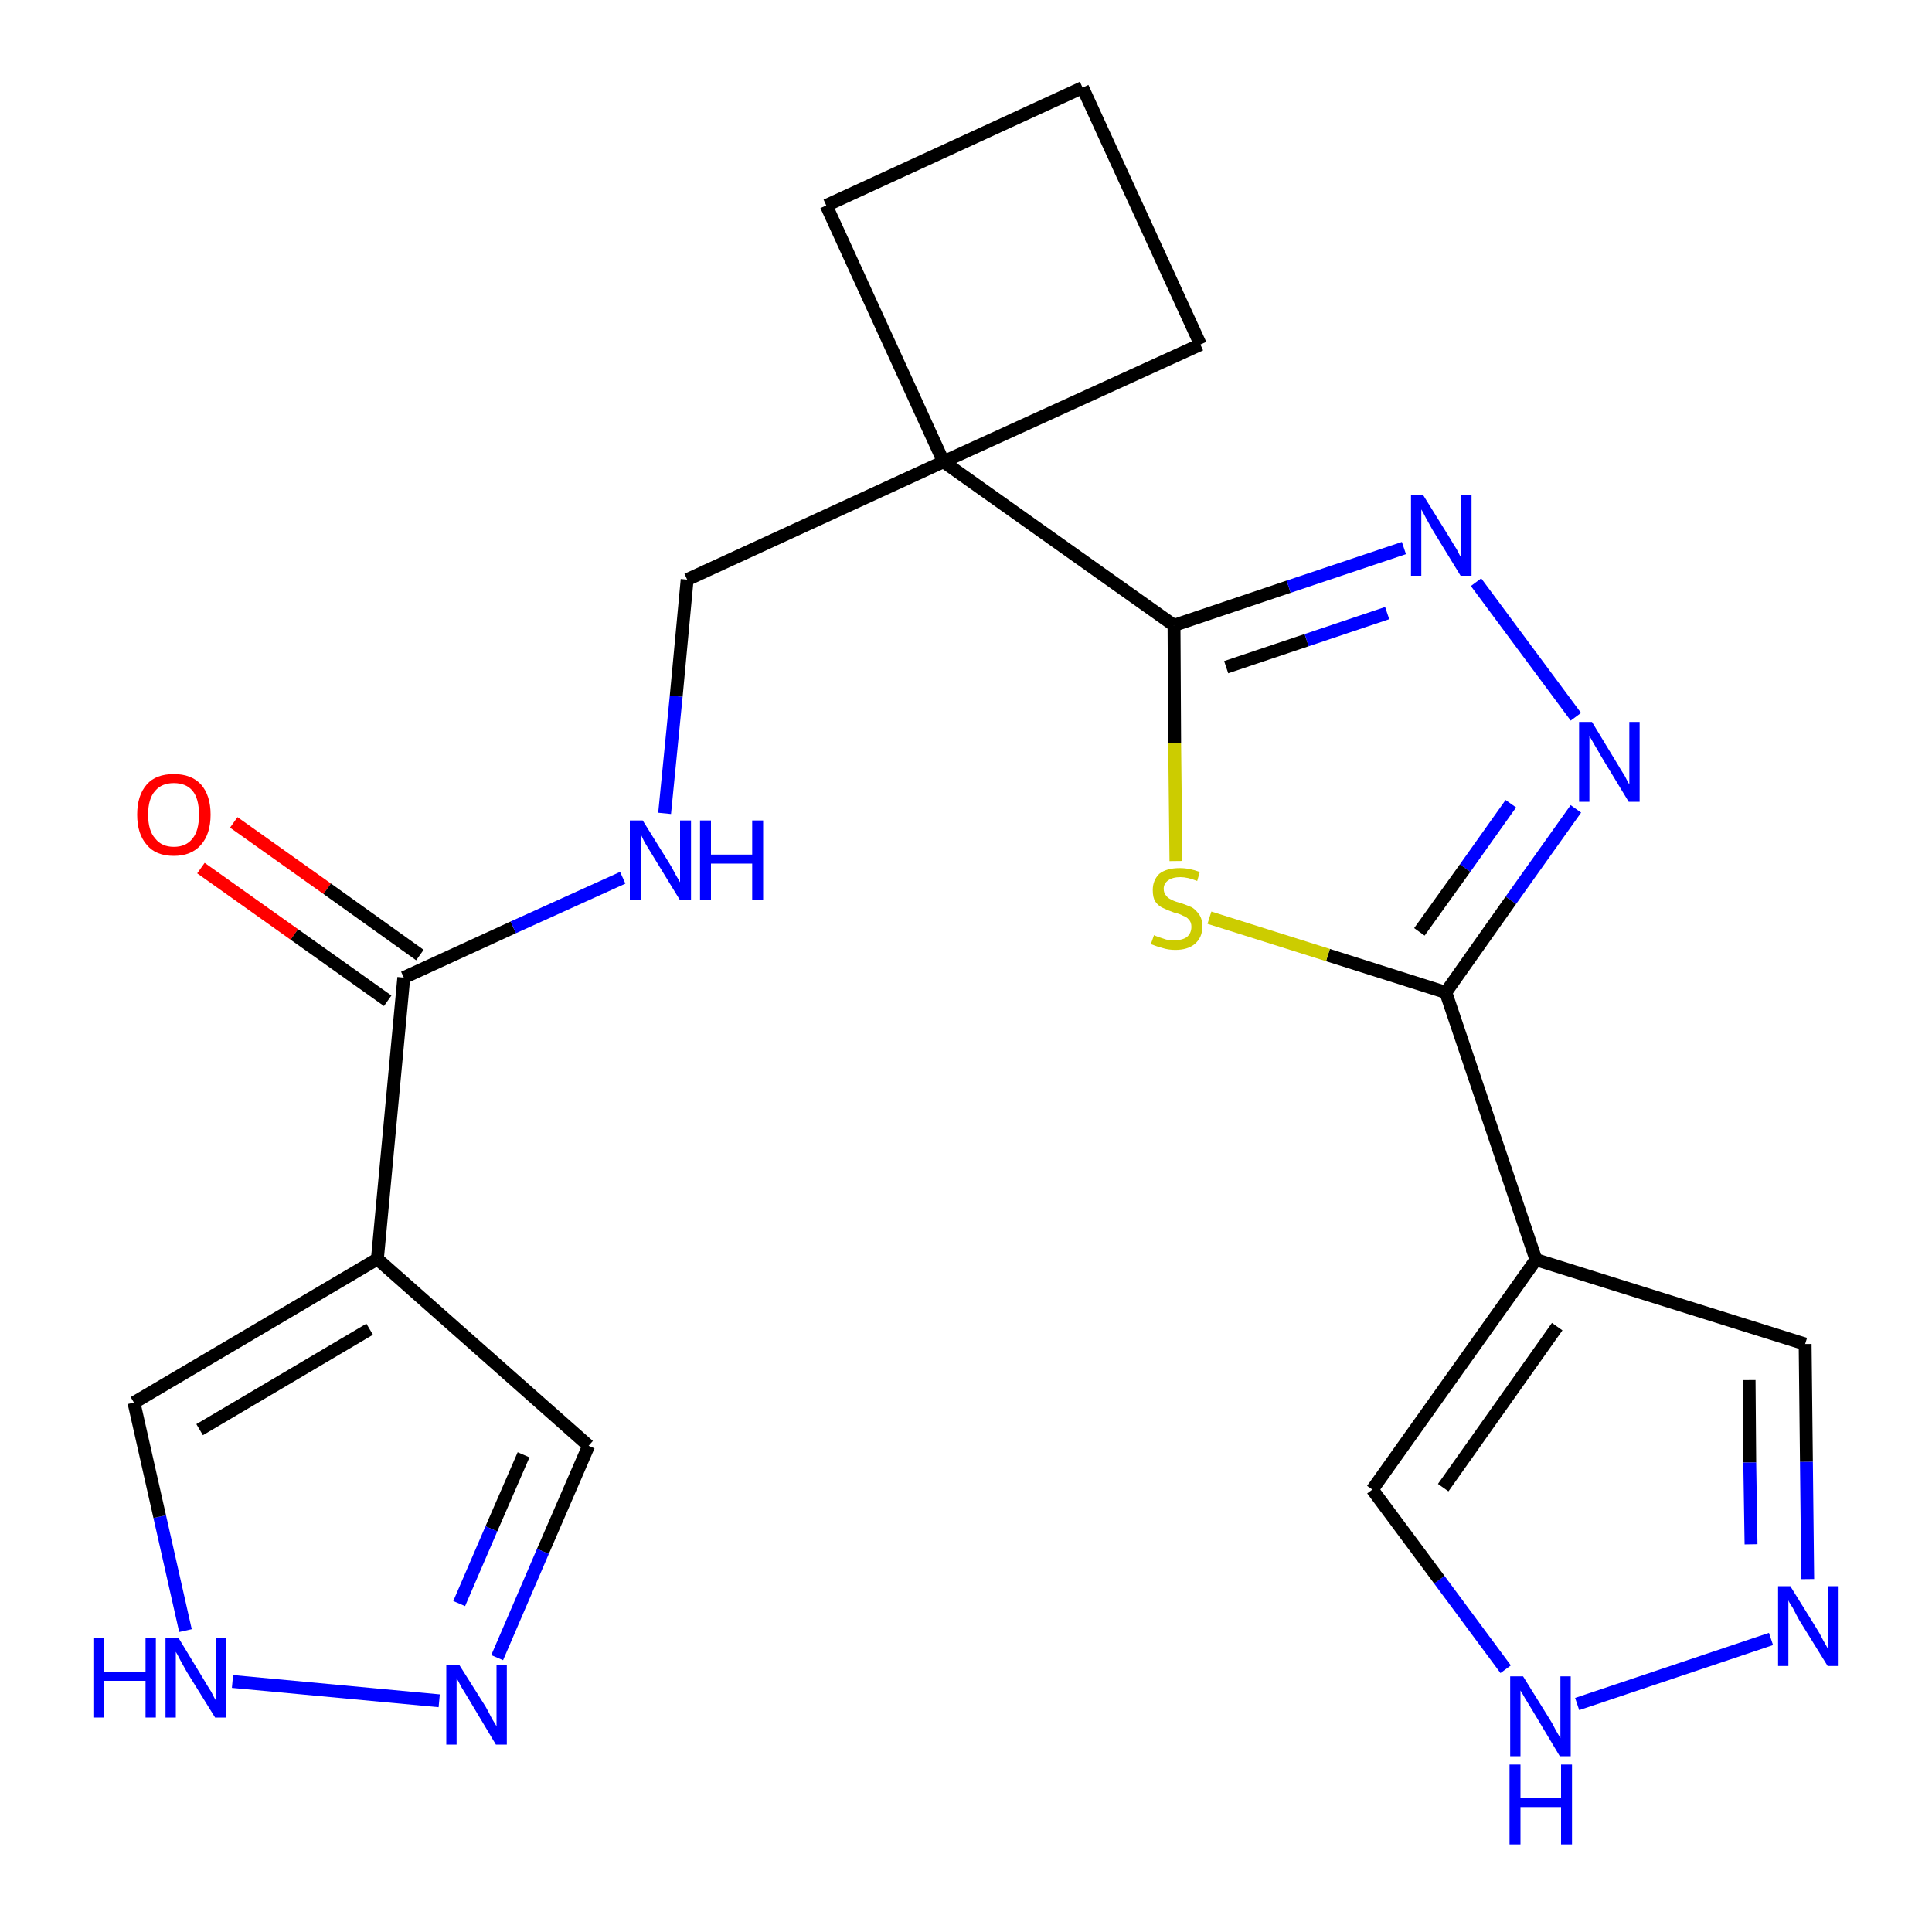 <?xml version='1.0' encoding='iso-8859-1'?>
<svg version='1.1' baseProfile='full'
              xmlns='http://www.w3.org/2000/svg'
                      xmlns:rdkit='http://www.rdkit.org/xml'
                      xmlns:xlink='http://www.w3.org/1999/xlink'
                  xml:space='preserve'
width='300px' height='300px' viewBox='0 0 300 300'>
<!-- END OF HEADER -->
<path class='bond-0 atom-0 atom-1' d='M 31.2,134.8 L 45.7,145.1' style='fill:none;fill-rule:evenodd;stroke:#FF0000;stroke-width:2.0px;stroke-linecap:butt;stroke-linejoin:miter;stroke-opacity:1' />
<path class='bond-0 atom-0 atom-1' d='M 45.7,145.1 L 60.2,155.4' style='fill:none;fill-rule:evenodd;stroke:#000000;stroke-width:2.0px;stroke-linecap:butt;stroke-linejoin:miter;stroke-opacity:1' />
<path class='bond-0 atom-0 atom-1' d='M 36.3,127.7 L 50.8,138.0' style='fill:none;fill-rule:evenodd;stroke:#FF0000;stroke-width:2.0px;stroke-linecap:butt;stroke-linejoin:miter;stroke-opacity:1' />
<path class='bond-0 atom-0 atom-1' d='M 50.8,138.0 L 65.2,148.3' style='fill:none;fill-rule:evenodd;stroke:#000000;stroke-width:2.0px;stroke-linecap:butt;stroke-linejoin:miter;stroke-opacity:1' />
<path class='bond-1 atom-1 atom-2' d='M 62.7,151.8 L 79.7,144.0' style='fill:none;fill-rule:evenodd;stroke:#000000;stroke-width:2.0px;stroke-linecap:butt;stroke-linejoin:miter;stroke-opacity:1' />
<path class='bond-1 atom-1 atom-2' d='M 79.7,144.0 L 96.7,136.3' style='fill:none;fill-rule:evenodd;stroke:#0000FF;stroke-width:2.0px;stroke-linecap:butt;stroke-linejoin:miter;stroke-opacity:1' />
<path class='bond-17 atom-1 atom-18' d='M 62.7,151.8 L 58.6,195.5' style='fill:none;fill-rule:evenodd;stroke:#000000;stroke-width:2.0px;stroke-linecap:butt;stroke-linejoin:miter;stroke-opacity:1' />
<path class='bond-2 atom-2 atom-3' d='M 103.2,126.3 L 105.0,108.1' style='fill:none;fill-rule:evenodd;stroke:#0000FF;stroke-width:2.0px;stroke-linecap:butt;stroke-linejoin:miter;stroke-opacity:1' />
<path class='bond-2 atom-2 atom-3' d='M 105.0,108.1 L 106.7,90.0' style='fill:none;fill-rule:evenodd;stroke:#000000;stroke-width:2.0px;stroke-linecap:butt;stroke-linejoin:miter;stroke-opacity:1' />
<path class='bond-3 atom-3 atom-4' d='M 106.7,90.0 L 146.5,71.7' style='fill:none;fill-rule:evenodd;stroke:#000000;stroke-width:2.0px;stroke-linecap:butt;stroke-linejoin:miter;stroke-opacity:1' />
<path class='bond-4 atom-4 atom-5' d='M 146.5,71.7 L 182.3,97.1' style='fill:none;fill-rule:evenodd;stroke:#000000;stroke-width:2.0px;stroke-linecap:butt;stroke-linejoin:miter;stroke-opacity:1' />
<path class='bond-14 atom-4 atom-15' d='M 146.5,71.7 L 128.3,31.9' style='fill:none;fill-rule:evenodd;stroke:#000000;stroke-width:2.0px;stroke-linecap:butt;stroke-linejoin:miter;stroke-opacity:1' />
<path class='bond-22 atom-17 atom-4' d='M 186.4,53.5 L 146.5,71.7' style='fill:none;fill-rule:evenodd;stroke:#000000;stroke-width:2.0px;stroke-linecap:butt;stroke-linejoin:miter;stroke-opacity:1' />
<path class='bond-5 atom-5 atom-6' d='M 182.3,97.1 L 200.1,91.1' style='fill:none;fill-rule:evenodd;stroke:#000000;stroke-width:2.0px;stroke-linecap:butt;stroke-linejoin:miter;stroke-opacity:1' />
<path class='bond-5 atom-5 atom-6' d='M 200.1,91.1 L 218.0,85.1' style='fill:none;fill-rule:evenodd;stroke:#0000FF;stroke-width:2.0px;stroke-linecap:butt;stroke-linejoin:miter;stroke-opacity:1' />
<path class='bond-5 atom-5 atom-6' d='M 190.4,103.6 L 202.9,99.4' style='fill:none;fill-rule:evenodd;stroke:#000000;stroke-width:2.0px;stroke-linecap:butt;stroke-linejoin:miter;stroke-opacity:1' />
<path class='bond-5 atom-5 atom-6' d='M 202.9,99.4 L 215.4,95.2' style='fill:none;fill-rule:evenodd;stroke:#0000FF;stroke-width:2.0px;stroke-linecap:butt;stroke-linejoin:miter;stroke-opacity:1' />
<path class='bond-24 atom-14 atom-5' d='M 182.6,133.7 L 182.4,115.4' style='fill:none;fill-rule:evenodd;stroke:#CCCC00;stroke-width:2.0px;stroke-linecap:butt;stroke-linejoin:miter;stroke-opacity:1' />
<path class='bond-24 atom-14 atom-5' d='M 182.4,115.4 L 182.3,97.1' style='fill:none;fill-rule:evenodd;stroke:#000000;stroke-width:2.0px;stroke-linecap:butt;stroke-linejoin:miter;stroke-opacity:1' />
<path class='bond-6 atom-6 atom-7' d='M 229.2,90.4 L 244.7,111.3' style='fill:none;fill-rule:evenodd;stroke:#0000FF;stroke-width:2.0px;stroke-linecap:butt;stroke-linejoin:miter;stroke-opacity:1' />
<path class='bond-7 atom-7 atom-8' d='M 244.7,125.6 L 234.6,139.8' style='fill:none;fill-rule:evenodd;stroke:#0000FF;stroke-width:2.0px;stroke-linecap:butt;stroke-linejoin:miter;stroke-opacity:1' />
<path class='bond-7 atom-7 atom-8' d='M 234.6,139.8 L 224.5,154.1' style='fill:none;fill-rule:evenodd;stroke:#000000;stroke-width:2.0px;stroke-linecap:butt;stroke-linejoin:miter;stroke-opacity:1' />
<path class='bond-7 atom-7 atom-8' d='M 234.6,124.8 L 227.5,134.8' style='fill:none;fill-rule:evenodd;stroke:#0000FF;stroke-width:2.0px;stroke-linecap:butt;stroke-linejoin:miter;stroke-opacity:1' />
<path class='bond-7 atom-7 atom-8' d='M 227.5,134.8 L 220.4,144.7' style='fill:none;fill-rule:evenodd;stroke:#000000;stroke-width:2.0px;stroke-linecap:butt;stroke-linejoin:miter;stroke-opacity:1' />
<path class='bond-8 atom-8 atom-9' d='M 224.5,154.1 L 238.5,195.6' style='fill:none;fill-rule:evenodd;stroke:#000000;stroke-width:2.0px;stroke-linecap:butt;stroke-linejoin:miter;stroke-opacity:1' />
<path class='bond-13 atom-8 atom-14' d='M 224.5,154.1 L 206.2,148.3' style='fill:none;fill-rule:evenodd;stroke:#000000;stroke-width:2.0px;stroke-linecap:butt;stroke-linejoin:miter;stroke-opacity:1' />
<path class='bond-13 atom-8 atom-14' d='M 206.2,148.3 L 187.8,142.5' style='fill:none;fill-rule:evenodd;stroke:#CCCC00;stroke-width:2.0px;stroke-linecap:butt;stroke-linejoin:miter;stroke-opacity:1' />
<path class='bond-9 atom-9 atom-10' d='M 238.5,195.6 L 280.3,208.7' style='fill:none;fill-rule:evenodd;stroke:#000000;stroke-width:2.0px;stroke-linecap:butt;stroke-linejoin:miter;stroke-opacity:1' />
<path class='bond-25 atom-13 atom-9' d='M 213.1,231.3 L 238.5,195.6' style='fill:none;fill-rule:evenodd;stroke:#000000;stroke-width:2.0px;stroke-linecap:butt;stroke-linejoin:miter;stroke-opacity:1' />
<path class='bond-25 atom-13 atom-9' d='M 224.1,231.0 L 241.8,206.0' style='fill:none;fill-rule:evenodd;stroke:#000000;stroke-width:2.0px;stroke-linecap:butt;stroke-linejoin:miter;stroke-opacity:1' />
<path class='bond-10 atom-10 atom-11' d='M 280.3,208.7 L 280.5,227.0' style='fill:none;fill-rule:evenodd;stroke:#000000;stroke-width:2.0px;stroke-linecap:butt;stroke-linejoin:miter;stroke-opacity:1' />
<path class='bond-10 atom-10 atom-11' d='M 280.5,227.0 L 280.7,245.2' style='fill:none;fill-rule:evenodd;stroke:#0000FF;stroke-width:2.0px;stroke-linecap:butt;stroke-linejoin:miter;stroke-opacity:1' />
<path class='bond-10 atom-10 atom-11' d='M 271.6,214.3 L 271.7,227.1' style='fill:none;fill-rule:evenodd;stroke:#000000;stroke-width:2.0px;stroke-linecap:butt;stroke-linejoin:miter;stroke-opacity:1' />
<path class='bond-10 atom-10 atom-11' d='M 271.7,227.1 L 271.9,239.8' style='fill:none;fill-rule:evenodd;stroke:#0000FF;stroke-width:2.0px;stroke-linecap:butt;stroke-linejoin:miter;stroke-opacity:1' />
<path class='bond-11 atom-11 atom-12' d='M 275.0,254.5 L 244.9,264.6' style='fill:none;fill-rule:evenodd;stroke:#0000FF;stroke-width:2.0px;stroke-linecap:butt;stroke-linejoin:miter;stroke-opacity:1' />
<path class='bond-12 atom-12 atom-13' d='M 233.8,259.2 L 223.5,245.3' style='fill:none;fill-rule:evenodd;stroke:#0000FF;stroke-width:2.0px;stroke-linecap:butt;stroke-linejoin:miter;stroke-opacity:1' />
<path class='bond-12 atom-12 atom-13' d='M 223.5,245.3 L 213.1,231.3' style='fill:none;fill-rule:evenodd;stroke:#000000;stroke-width:2.0px;stroke-linecap:butt;stroke-linejoin:miter;stroke-opacity:1' />
<path class='bond-15 atom-15 atom-16' d='M 128.3,31.9 L 168.1,13.6' style='fill:none;fill-rule:evenodd;stroke:#000000;stroke-width:2.0px;stroke-linecap:butt;stroke-linejoin:miter;stroke-opacity:1' />
<path class='bond-16 atom-16 atom-17' d='M 168.1,13.6 L 186.4,53.5' style='fill:none;fill-rule:evenodd;stroke:#000000;stroke-width:2.0px;stroke-linecap:butt;stroke-linejoin:miter;stroke-opacity:1' />
<path class='bond-18 atom-18 atom-19' d='M 58.6,195.5 L 91.4,224.5' style='fill:none;fill-rule:evenodd;stroke:#000000;stroke-width:2.0px;stroke-linecap:butt;stroke-linejoin:miter;stroke-opacity:1' />
<path class='bond-23 atom-22 atom-18' d='M 20.8,217.8 L 58.6,195.5' style='fill:none;fill-rule:evenodd;stroke:#000000;stroke-width:2.0px;stroke-linecap:butt;stroke-linejoin:miter;stroke-opacity:1' />
<path class='bond-23 atom-22 atom-18' d='M 31.0,222.0 L 57.4,206.4' style='fill:none;fill-rule:evenodd;stroke:#000000;stroke-width:2.0px;stroke-linecap:butt;stroke-linejoin:miter;stroke-opacity:1' />
<path class='bond-19 atom-19 atom-20' d='M 91.4,224.5 L 84.3,240.9' style='fill:none;fill-rule:evenodd;stroke:#000000;stroke-width:2.0px;stroke-linecap:butt;stroke-linejoin:miter;stroke-opacity:1' />
<path class='bond-19 atom-19 atom-20' d='M 84.3,240.9 L 77.2,257.4' style='fill:none;fill-rule:evenodd;stroke:#0000FF;stroke-width:2.0px;stroke-linecap:butt;stroke-linejoin:miter;stroke-opacity:1' />
<path class='bond-19 atom-19 atom-20' d='M 81.3,225.9 L 76.3,237.4' style='fill:none;fill-rule:evenodd;stroke:#000000;stroke-width:2.0px;stroke-linecap:butt;stroke-linejoin:miter;stroke-opacity:1' />
<path class='bond-19 atom-19 atom-20' d='M 76.3,237.4 L 71.3,249.0' style='fill:none;fill-rule:evenodd;stroke:#0000FF;stroke-width:2.0px;stroke-linecap:butt;stroke-linejoin:miter;stroke-opacity:1' />
<path class='bond-20 atom-20 atom-21' d='M 68.2,264.1 L 36.1,261.1' style='fill:none;fill-rule:evenodd;stroke:#0000FF;stroke-width:2.0px;stroke-linecap:butt;stroke-linejoin:miter;stroke-opacity:1' />
<path class='bond-21 atom-21 atom-22' d='M 28.8,253.2 L 24.8,235.5' style='fill:none;fill-rule:evenodd;stroke:#0000FF;stroke-width:2.0px;stroke-linecap:butt;stroke-linejoin:miter;stroke-opacity:1' />
<path class='bond-21 atom-21 atom-22' d='M 24.8,235.5 L 20.8,217.8' style='fill:none;fill-rule:evenodd;stroke:#000000;stroke-width:2.0px;stroke-linecap:butt;stroke-linejoin:miter;stroke-opacity:1' />
<path  class='atom-0' d='M 21.3 126.5
Q 21.3 123.5, 22.8 121.8
Q 24.2 120.2, 27.0 120.2
Q 29.7 120.2, 31.2 121.8
Q 32.7 123.5, 32.7 126.5
Q 32.7 129.5, 31.2 131.2
Q 29.7 132.9, 27.0 132.9
Q 24.2 132.9, 22.8 131.2
Q 21.3 129.5, 21.3 126.5
M 27.0 131.5
Q 28.9 131.5, 29.9 130.2
Q 30.9 129.0, 30.9 126.5
Q 30.9 124.0, 29.9 122.8
Q 28.9 121.6, 27.0 121.6
Q 25.1 121.6, 24.1 122.8
Q 23.0 124.0, 23.0 126.5
Q 23.0 129.0, 24.1 130.2
Q 25.1 131.5, 27.0 131.5
' fill='#FF0000'/>
<path  class='atom-2' d='M 99.8 127.4
L 103.9 134.0
Q 104.3 134.6, 104.9 135.8
Q 105.6 137.0, 105.6 137.0
L 105.6 127.4
L 107.3 127.4
L 107.3 139.8
L 105.6 139.8
L 101.2 132.6
Q 100.7 131.8, 100.1 130.8
Q 99.6 129.8, 99.5 129.5
L 99.5 139.8
L 97.8 139.8
L 97.8 127.4
L 99.8 127.4
' fill='#0000FF'/>
<path  class='atom-2' d='M 108.7 127.4
L 110.4 127.4
L 110.4 132.7
L 116.8 132.7
L 116.8 127.4
L 118.5 127.4
L 118.5 139.8
L 116.8 139.8
L 116.8 134.1
L 110.4 134.1
L 110.4 139.8
L 108.7 139.8
L 108.7 127.4
' fill='#0000FF'/>
<path  class='atom-6' d='M 221.0 76.9
L 225.1 83.5
Q 225.5 84.2, 226.2 85.3
Q 226.8 86.5, 226.9 86.6
L 226.9 76.9
L 228.5 76.9
L 228.5 89.4
L 226.8 89.4
L 222.4 82.2
Q 221.9 81.3, 221.4 80.4
Q 220.9 79.4, 220.7 79.1
L 220.7 89.4
L 219.1 89.4
L 219.1 76.9
L 221.0 76.9
' fill='#0000FF'/>
<path  class='atom-7' d='M 247.2 112.1
L 251.2 118.7
Q 251.6 119.4, 252.3 120.5
Q 252.9 121.7, 253.0 121.8
L 253.0 112.1
L 254.6 112.1
L 254.6 124.5
L 252.9 124.5
L 248.6 117.4
Q 248.1 116.5, 247.5 115.5
Q 247.0 114.6, 246.8 114.3
L 246.8 124.5
L 245.2 124.5
L 245.2 112.1
L 247.2 112.1
' fill='#0000FF'/>
<path  class='atom-11' d='M 278.0 246.3
L 282.1 252.9
Q 282.5 253.5, 283.1 254.7
Q 283.8 255.9, 283.8 256.0
L 283.8 246.3
L 285.5 246.3
L 285.5 258.7
L 283.8 258.7
L 279.4 251.6
Q 278.9 250.7, 278.4 249.7
Q 277.8 248.8, 277.7 248.5
L 277.7 258.7
L 276.1 258.7
L 276.1 246.3
L 278.0 246.3
' fill='#0000FF'/>
<path  class='atom-12' d='M 236.5 260.3
L 240.6 266.9
Q 241.0 267.5, 241.6 268.7
Q 242.3 269.9, 242.3 269.9
L 242.3 260.3
L 243.9 260.3
L 243.9 272.7
L 242.2 272.7
L 237.9 265.5
Q 237.4 264.7, 236.8 263.7
Q 236.3 262.8, 236.1 262.5
L 236.1 272.7
L 234.5 272.7
L 234.5 260.3
L 236.5 260.3
' fill='#0000FF'/>
<path  class='atom-12' d='M 234.4 274.0
L 236.1 274.0
L 236.1 279.2
L 242.4 279.2
L 242.4 274.0
L 244.1 274.0
L 244.1 286.4
L 242.4 286.4
L 242.4 280.6
L 236.1 280.6
L 236.1 286.4
L 234.4 286.4
L 234.4 274.0
' fill='#0000FF'/>
<path  class='atom-14' d='M 179.2 145.2
Q 179.3 145.3, 179.9 145.5
Q 180.5 145.7, 181.1 145.9
Q 181.8 146.0, 182.4 146.0
Q 183.6 146.0, 184.3 145.5
Q 185.0 144.9, 185.0 143.9
Q 185.0 143.2, 184.6 142.8
Q 184.3 142.4, 183.7 142.2
Q 183.2 141.9, 182.3 141.7
Q 181.2 141.3, 180.6 141.0
Q 179.9 140.7, 179.4 140.0
Q 179.0 139.4, 179.0 138.2
Q 179.0 136.7, 180.0 135.7
Q 181.1 134.8, 183.2 134.8
Q 184.7 134.8, 186.3 135.4
L 185.9 136.8
Q 184.4 136.2, 183.3 136.2
Q 182.1 136.2, 181.4 136.7
Q 180.7 137.2, 180.7 138.0
Q 180.7 138.7, 181.1 139.1
Q 181.4 139.5, 181.9 139.7
Q 182.4 140.0, 183.3 140.2
Q 184.4 140.6, 185.1 140.9
Q 185.7 141.3, 186.2 142.0
Q 186.7 142.7, 186.7 143.9
Q 186.7 145.6, 185.5 146.6
Q 184.4 147.5, 182.5 147.5
Q 181.4 147.5, 180.5 147.2
Q 179.7 147.0, 178.7 146.6
L 179.2 145.2
' fill='#CCCC00'/>
<path  class='atom-20' d='M 71.3 258.5
L 75.4 265.0
Q 75.8 265.7, 76.4 266.9
Q 77.1 268.0, 77.1 268.1
L 77.1 258.5
L 78.7 258.5
L 78.7 270.9
L 77.0 270.9
L 72.7 263.7
Q 72.2 262.9, 71.6 261.9
Q 71.1 260.9, 70.9 260.6
L 70.9 270.9
L 69.3 270.9
L 69.3 258.5
L 71.3 258.5
' fill='#0000FF'/>
<path  class='atom-21' d='M 14.5 254.3
L 16.2 254.3
L 16.2 259.6
L 22.6 259.6
L 22.6 254.3
L 24.2 254.3
L 24.2 266.7
L 22.6 266.7
L 22.6 261.0
L 16.2 261.0
L 16.2 266.7
L 14.5 266.7
L 14.5 254.3
' fill='#0000FF'/>
<path  class='atom-21' d='M 27.7 254.3
L 31.7 260.9
Q 32.1 261.6, 32.8 262.7
Q 33.4 263.9, 33.5 264.0
L 33.5 254.3
L 35.1 254.3
L 35.1 266.7
L 33.4 266.7
L 29.0 259.6
Q 28.5 258.7, 28.0 257.8
Q 27.5 256.8, 27.3 256.5
L 27.3 266.7
L 25.7 266.7
L 25.7 254.3
L 27.7 254.3
' fill='#0000FF'/>
</svg>
